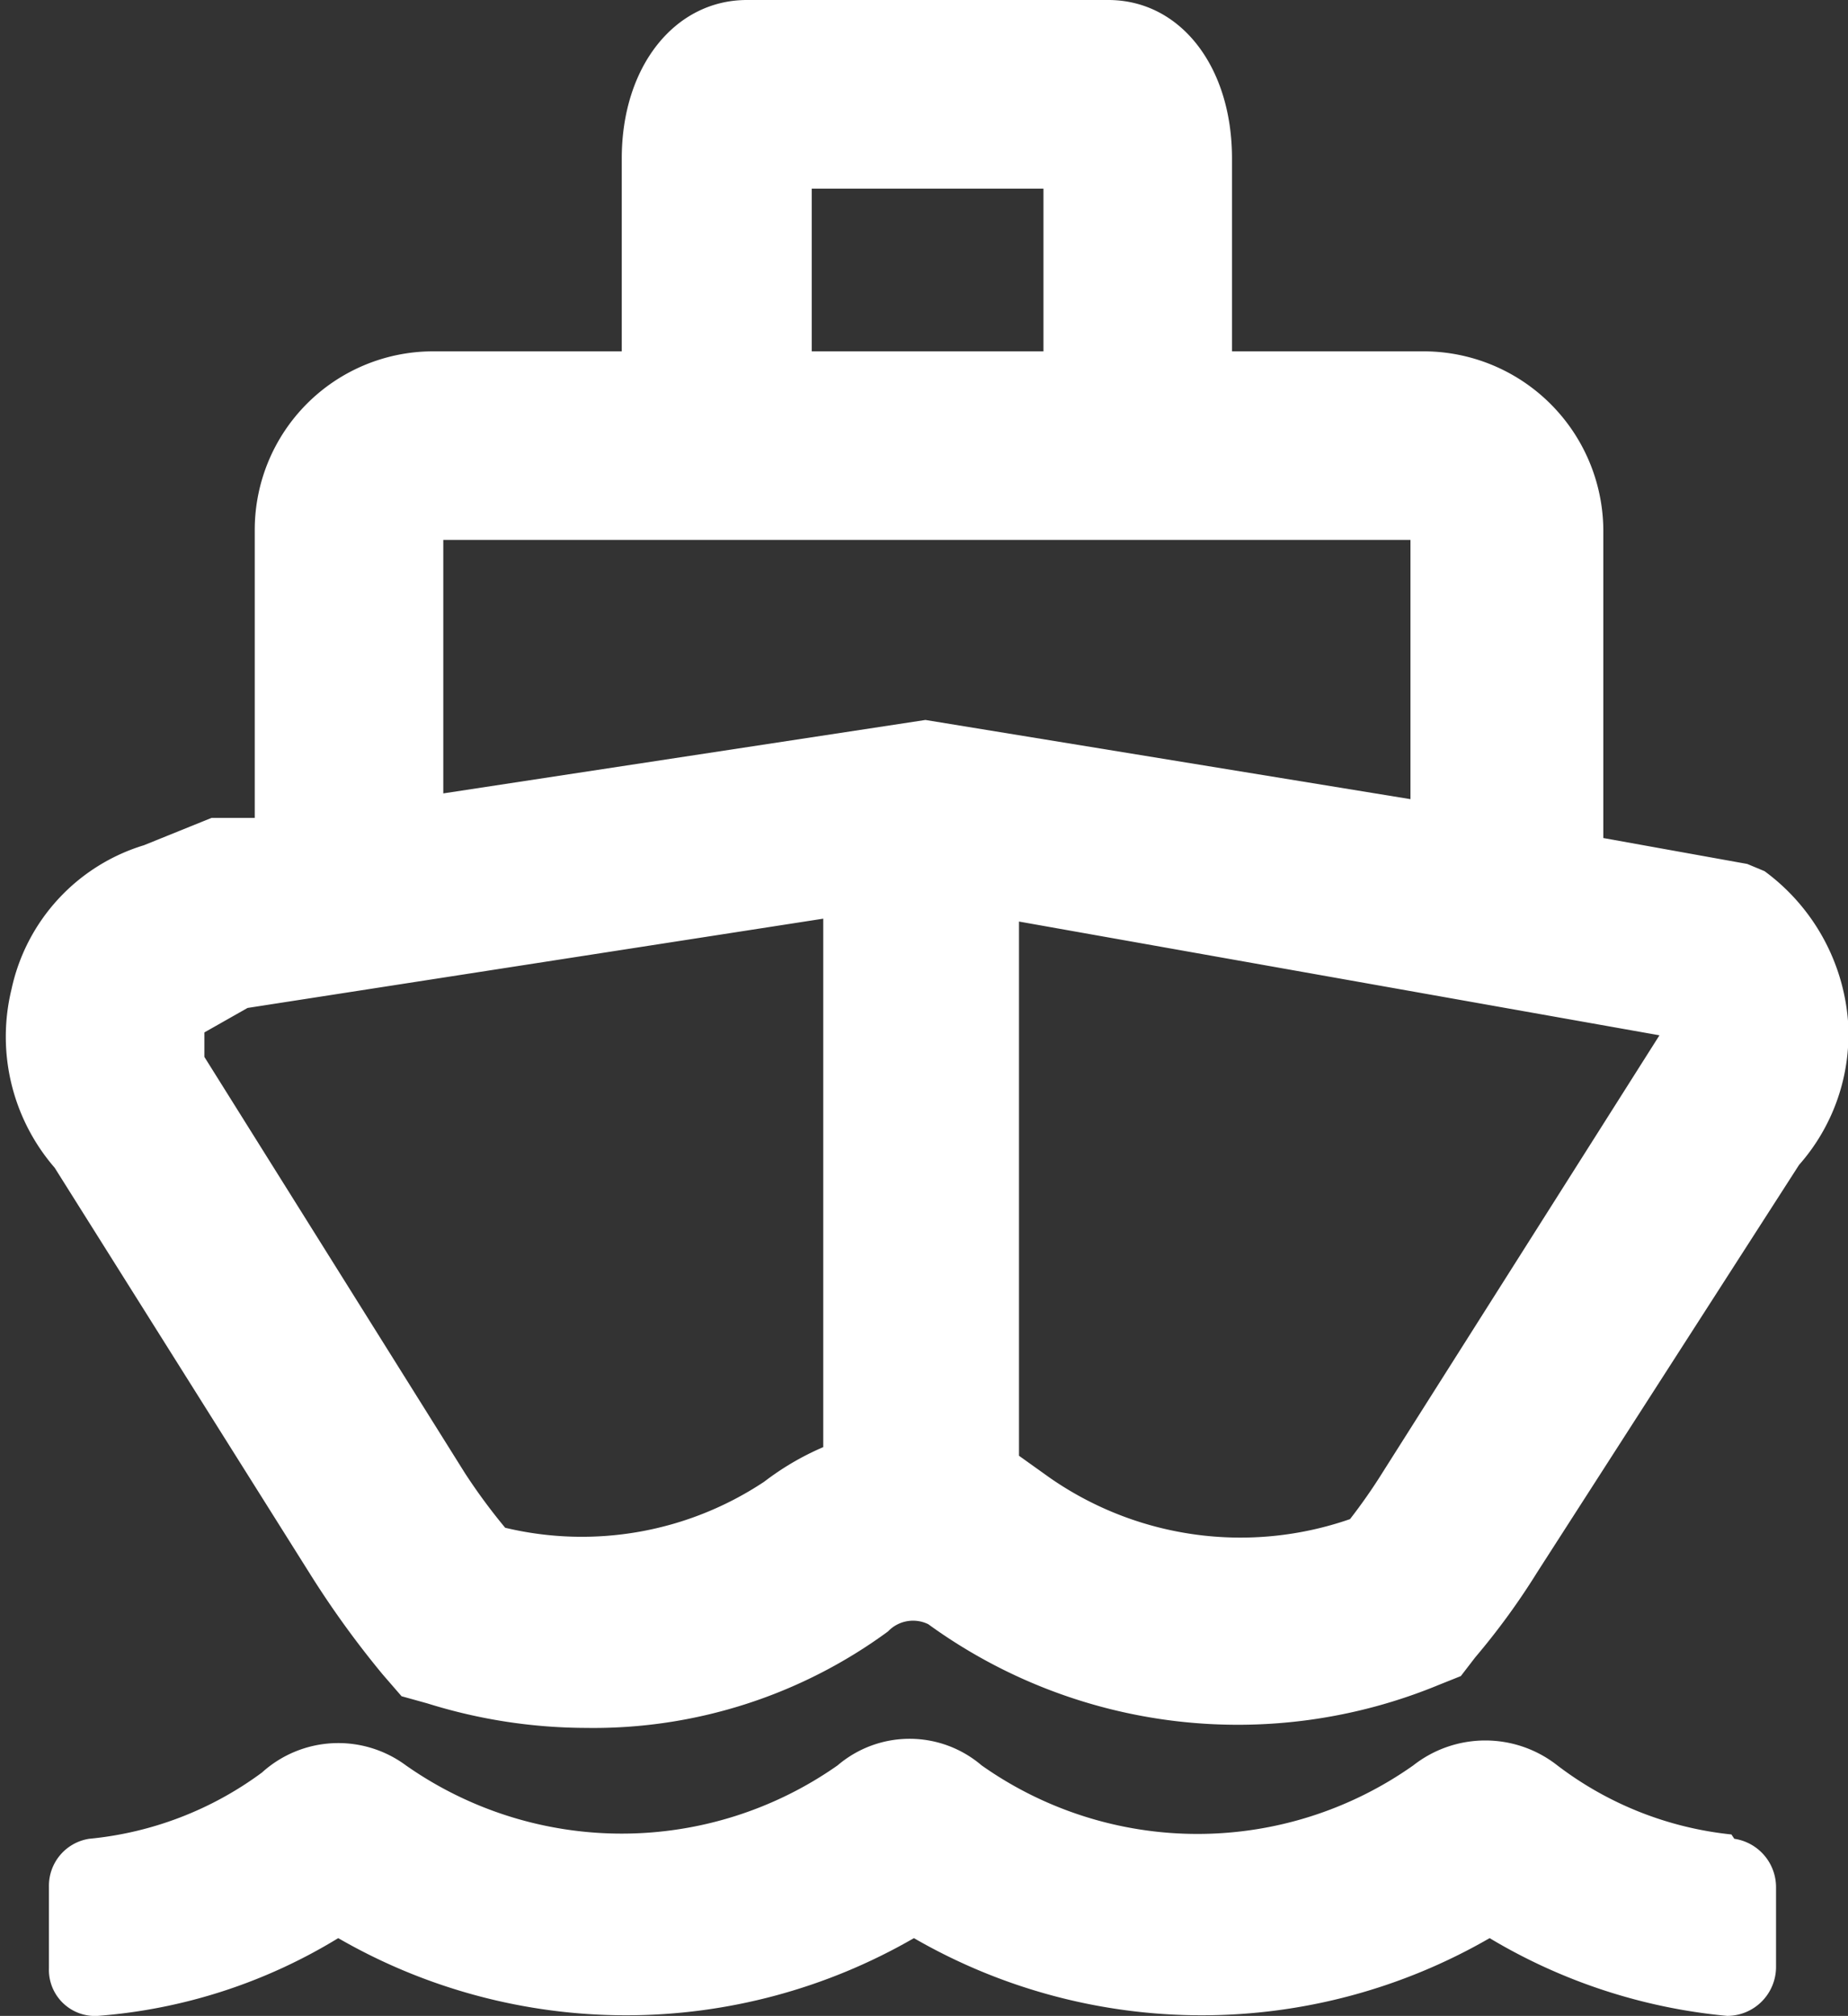 <svg xmlns="http://www.w3.org/2000/svg" viewBox="0 0 12.84 14"><rect x="0" y="0" width="12.84" height="14" fill="#333333" stroke="none"/><defs><style>.cls-1{fill:#ffffff;}</style></defs><g id="Layer_2" data-name="Layer 2"><g id="FG"><path class="cls-1" d="M12.05,12.77a.34.34,0,0,1,.29.34v.55A.34.34,0,0,1,12,14a3.92,3.92,0,0,1-1.65-.54,4,4,0,0,1-4,0,4,4,0,0,1-4,0A3.75,3.75,0,0,1,.68,14a.32.32,0,0,1-.34-.33V13.1a.33.33,0,0,1,.28-.33,2.4,2.4,0,0,0,1.2-.46.79.79,0,0,1,1-.05,2.61,2.61,0,0,0,3,0,.77.77,0,0,1,1,0,2.6,2.6,0,0,0,3,0,.81.81,0,0,1,1,0,2.4,2.4,0,0,0,1.21.48Zm.21-6.72L12.14,6l-1-.18V3.68A1.25,1.25,0,0,0,9.88,2.44H8.56V1.1C8.56.46,8.2,0,7.7,0H5.19c-.5,0-.87.46-.87,1.1V2.44H3A1.24,1.24,0,0,0,1.77,3.68v2l-.3,0L1,5.87a1.34,1.34,0,0,0-.92,1,1.39,1.39,0,0,0,.3,1.24l1.78,2.83a6.56,6.56,0,0,0,.5.69l.13.15.18.05A3.72,3.72,0,0,0,4.07,12a3.46,3.46,0,0,0,2.1-.67.24.24,0,0,1,.28-.05A3.66,3.66,0,0,0,10,11.7l.15-.06.1-.13a4.94,4.94,0,0,0,.43-.59L12.5,8.09a1.37,1.37,0,0,0,.34-1A1.43,1.43,0,0,0,12.26,6.05ZM5.64,1.31H7.25V2.44H5.64ZM3.08,3.75H9.8v1.8L6.43,5l-3.35.51Zm.43,6.86a4.07,4.07,0,0,1-.28-.38L1.42,7.34V7.17l0,0L1.72,7l4-.62v3.67a1.91,1.91,0,0,0-.41.24A2.29,2.29,0,0,1,3.51,10.61Zm6.1-.39a3.88,3.88,0,0,1-.23.33,2.32,2.32,0,0,1-2.09-.29l-.21-.15V6.4l4.45.79Z"/></g></g></svg>